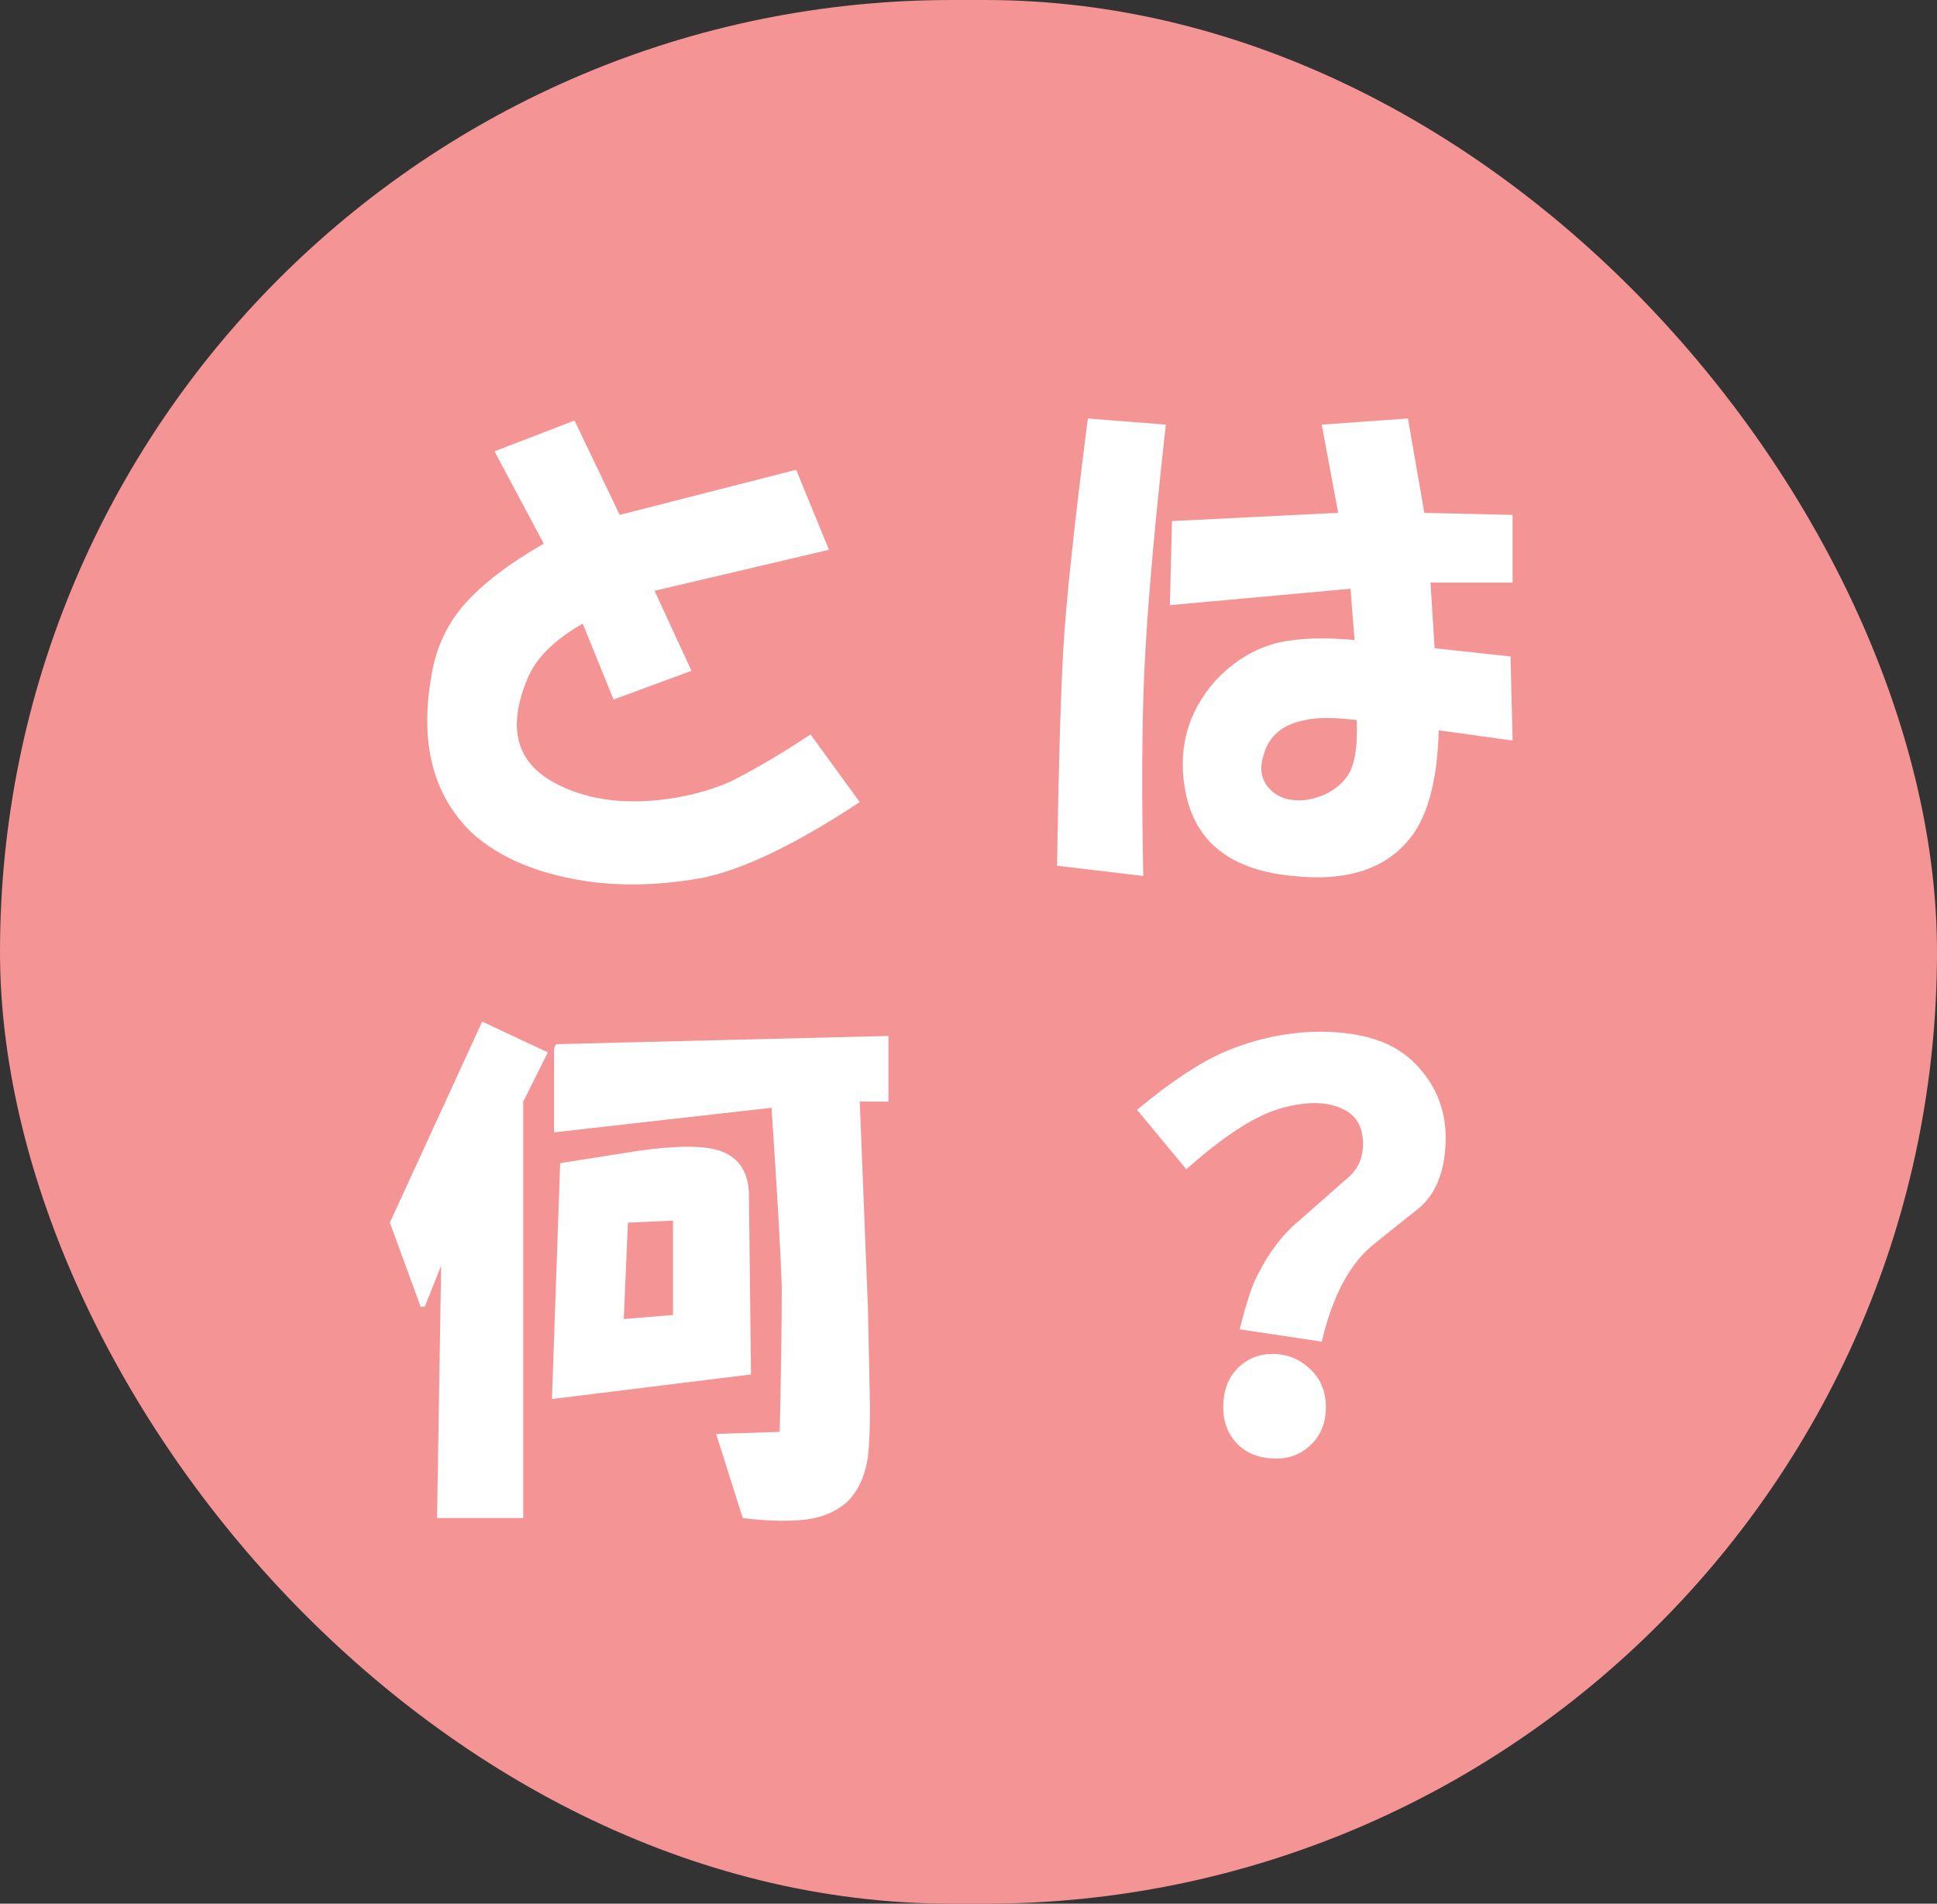 <svg width="118" height="116" viewBox="0 0 118 116" fill="none" xmlns="http://www.w3.org/2000/svg">
<rect x="0" y="0" width="118" height="116" fill="#333333" stroke="none"/>
<rect width="118" height="116" rx="58" fill="#F59494"/>
<path d="M30.125 27.5L35 25.625L37.75 31.375L48.5 28.625L50.5 33.5L39.875 36L42.125 40.875L37.375 42.625L35.5 38C33.75 39 32.625 40.125 32.125 41.375C30.875 44.375 31.458 46.5 33.875 47.75C35.625 48.667 37.708 49 40.125 48.75C41.708 48.583 43.167 48.208 44.5 47.625C46 46.875 47.625 45.917 49.375 44.75L52.375 48.875C48.458 51.458 45.25 53 42.75 53.5C40.417 53.917 38.208 54 36.125 53.75C32.958 53.333 30.5 52.333 28.75 50.75C26.417 48.5 25.583 45.375 26.25 41.375C26.5 39.625 27.167 38.125 28.25 36.875C29.333 35.625 30.958 34.375 33.125 33.125L30.125 27.5ZM71.02 25.875C70.187 33.375 69.728 39 69.645 42.75C69.562 45.583 69.562 49.125 69.645 53.375L64.395 52.75C64.478 47.167 64.603 42.792 64.77 39.625C64.937 36.708 65.437 32 66.27 25.5L71.02 25.875ZM71.395 31.75L81.52 31.25L80.52 25.875L85.77 25.5L86.77 31.25L92.145 31.375V35.5H87.145L87.395 39.5L92.02 40L92.145 45.125L87.645 44.5C87.562 47.75 86.895 50.042 85.645 51.375C84.145 53.042 81.853 53.708 78.77 53.375C75.103 53.042 72.937 51.417 72.27 48.5C71.687 45.833 72.27 43.5 74.02 41.5C75.187 40.25 76.52 39.458 78.02 39.125C79.27 38.875 80.77 38.833 82.52 39L82.27 35.875L71.27 36.875L71.395 31.75ZM82.02 47.375C82.52 46.708 82.728 45.542 82.645 43.875C81.228 43.708 80.187 43.708 79.52 43.875C78.187 44.125 77.353 44.792 77.02 45.875C76.687 46.792 76.812 47.542 77.395 48.125C77.895 48.625 78.603 48.833 79.52 48.75C80.603 48.583 81.437 48.125 82.02 47.375ZM33.375 64.125L31.875 67.125V92.5H26.625L26.875 77.125L25.875 79.625H25.625L23.75 74.5L29.375 62.25L33.375 64.125ZM45.75 83.75L33.625 85.25L34.125 70.875L38.875 70.125C41.208 69.792 42.875 69.792 43.875 70.125C45.042 70.542 45.625 71.458 45.625 72.875L45.75 83.75ZM33.75 63.875L33.875 63.625L54.125 63.125V67.125H52.375L52.875 79.75L53 85.75C53 87 52.958 88 52.875 88.75C52.708 89.917 52.292 90.833 51.625 91.5C50.875 92.167 49.917 92.542 48.75 92.625C47.75 92.708 46.583 92.667 45.25 92.5L43.625 87.375L47.5 87.25C47.583 83.583 47.625 80.625 47.625 78.375C47.542 76.042 47.333 72.417 47 67.5L33.75 69V63.875ZM41 80.125V74.375L38.25 74.5L38 80.375L41 80.125ZM83.77 75.75C82.27 76.917 81.187 78.917 80.52 81.75L75.52 81C75.937 79.333 76.312 78.208 76.645 77.625C77.312 76.292 78.145 75.208 79.145 74.375L82.27 71.625C82.853 71.042 83.103 70.292 83.02 69.375C82.937 68.542 82.562 67.958 81.895 67.625C80.978 67.125 79.728 67.083 78.145 67.5C76.562 67.917 74.603 69.167 72.27 71.25L69.27 67.625C71.27 65.958 73.02 64.792 74.52 64.125C76.27 63.375 78.062 62.958 79.895 62.875C82.645 62.792 84.687 63.375 86.02 64.625C87.603 66.125 88.27 68 88.02 70.25C87.853 71.833 87.27 73 86.27 73.75L83.77 75.75ZM75.395 88C74.812 87.417 74.52 86.667 74.52 85.75C74.52 84.75 74.812 83.958 75.395 83.375C75.978 82.792 76.687 82.5 77.52 82.5C78.437 82.5 79.228 82.833 79.895 83.5C80.478 84.083 80.77 84.833 80.77 85.75C80.77 86.667 80.478 87.417 79.895 88C79.312 88.583 78.603 88.875 77.77 88.875C76.77 88.875 75.978 88.583 75.395 88Z" fill="white"/>
</svg>
